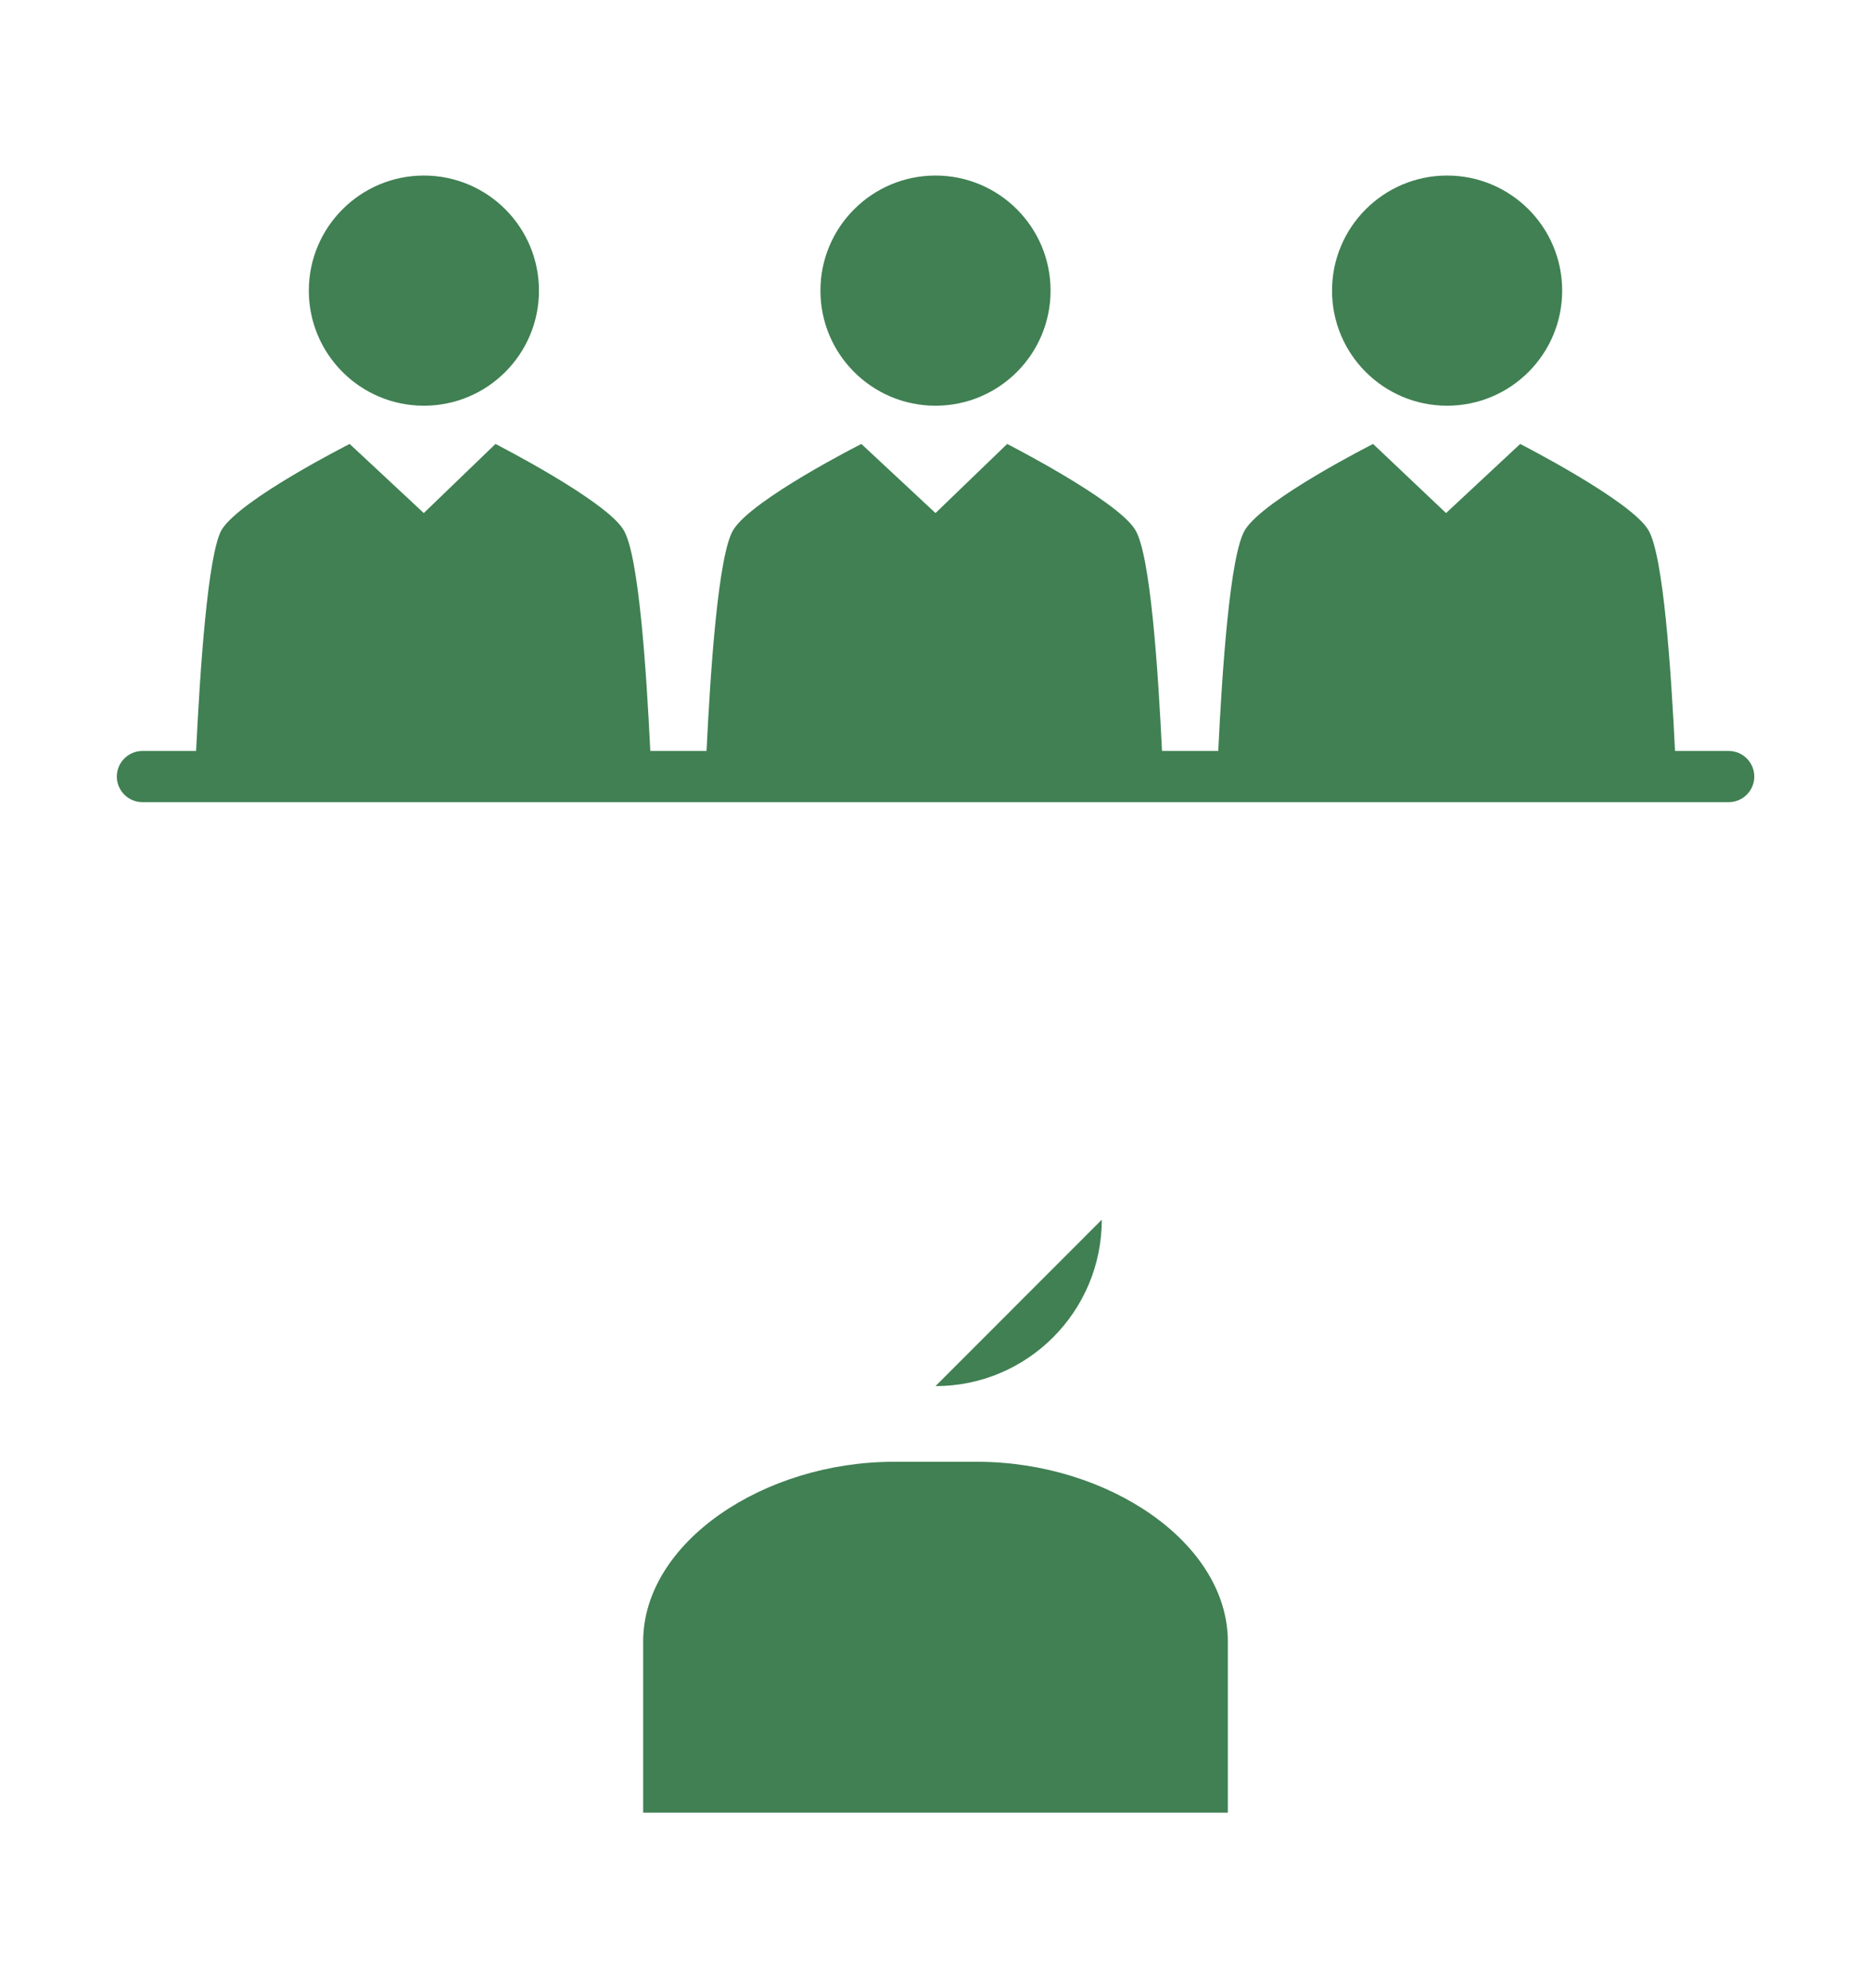 <svg fill="none" height="17" viewBox="0 0 16 17" width="16" xmlns="http://www.w3.org/2000/svg"><g fill="#408053"><path d="m3.625 3.469c.544 0 .984-.441.984-.984 0-.544-.441-.984-.984-.984s-.984.441-.984.984c0 .544.441.984.984.984z"/><path d="m8 3.469c.544 0 .984-.441.984-.984 0-.544-.441-.984-.984-.984s-.984.441-.984.984c0 .544.441.984.984.984z"/><path d="m12.375 3.469c.544 0 .984-.441.984-.984 0-.544-.441-.984-.984-.984s-.984.441-.984.984c0 .544.441.984.984.984z"/><path d="m1.219 6.859h.438 3.938.438 3.938.437 3.938.437c.12 0 .219-.098.219-.219 0-.12-.098-.219-.219-.219h-.459c-.033-.678-.099-1.684-.23-1.892-.153-.252-1.094-.733-1.094-.733l-.634.591-.624-.591s-.93.47-1.094.733c-.131.208-.197 1.214-.23 1.892h-.481c-.033-.678-.098-1.684-.23-1.892-.153-.252-1.094-.733-1.094-.733l-.613.591-.634-.591s-.93.47-1.094.733c-.131.208-.197 1.214-.23 1.892h-.481c-.033-.678-.098-1.684-.23-1.892-.153-.252-1.094-.733-1.094-.733l-.613.591-.634-.591s-.93.47-1.094.733c-.12.208-.186 1.214-.219 1.892h-.459c-.12 0-.219.098-.219.219 0 .12.098.219.219.219z"/><path d="m8 11.852c.785 0 1.422-.637 1.422-1.423"/><path d="m10.5 14.037c0-.848-1.029-1.538-2.144-1.538h-.712c-1.115 0-2.144.69-2.144 1.538v1.462h5z"/></g></svg>